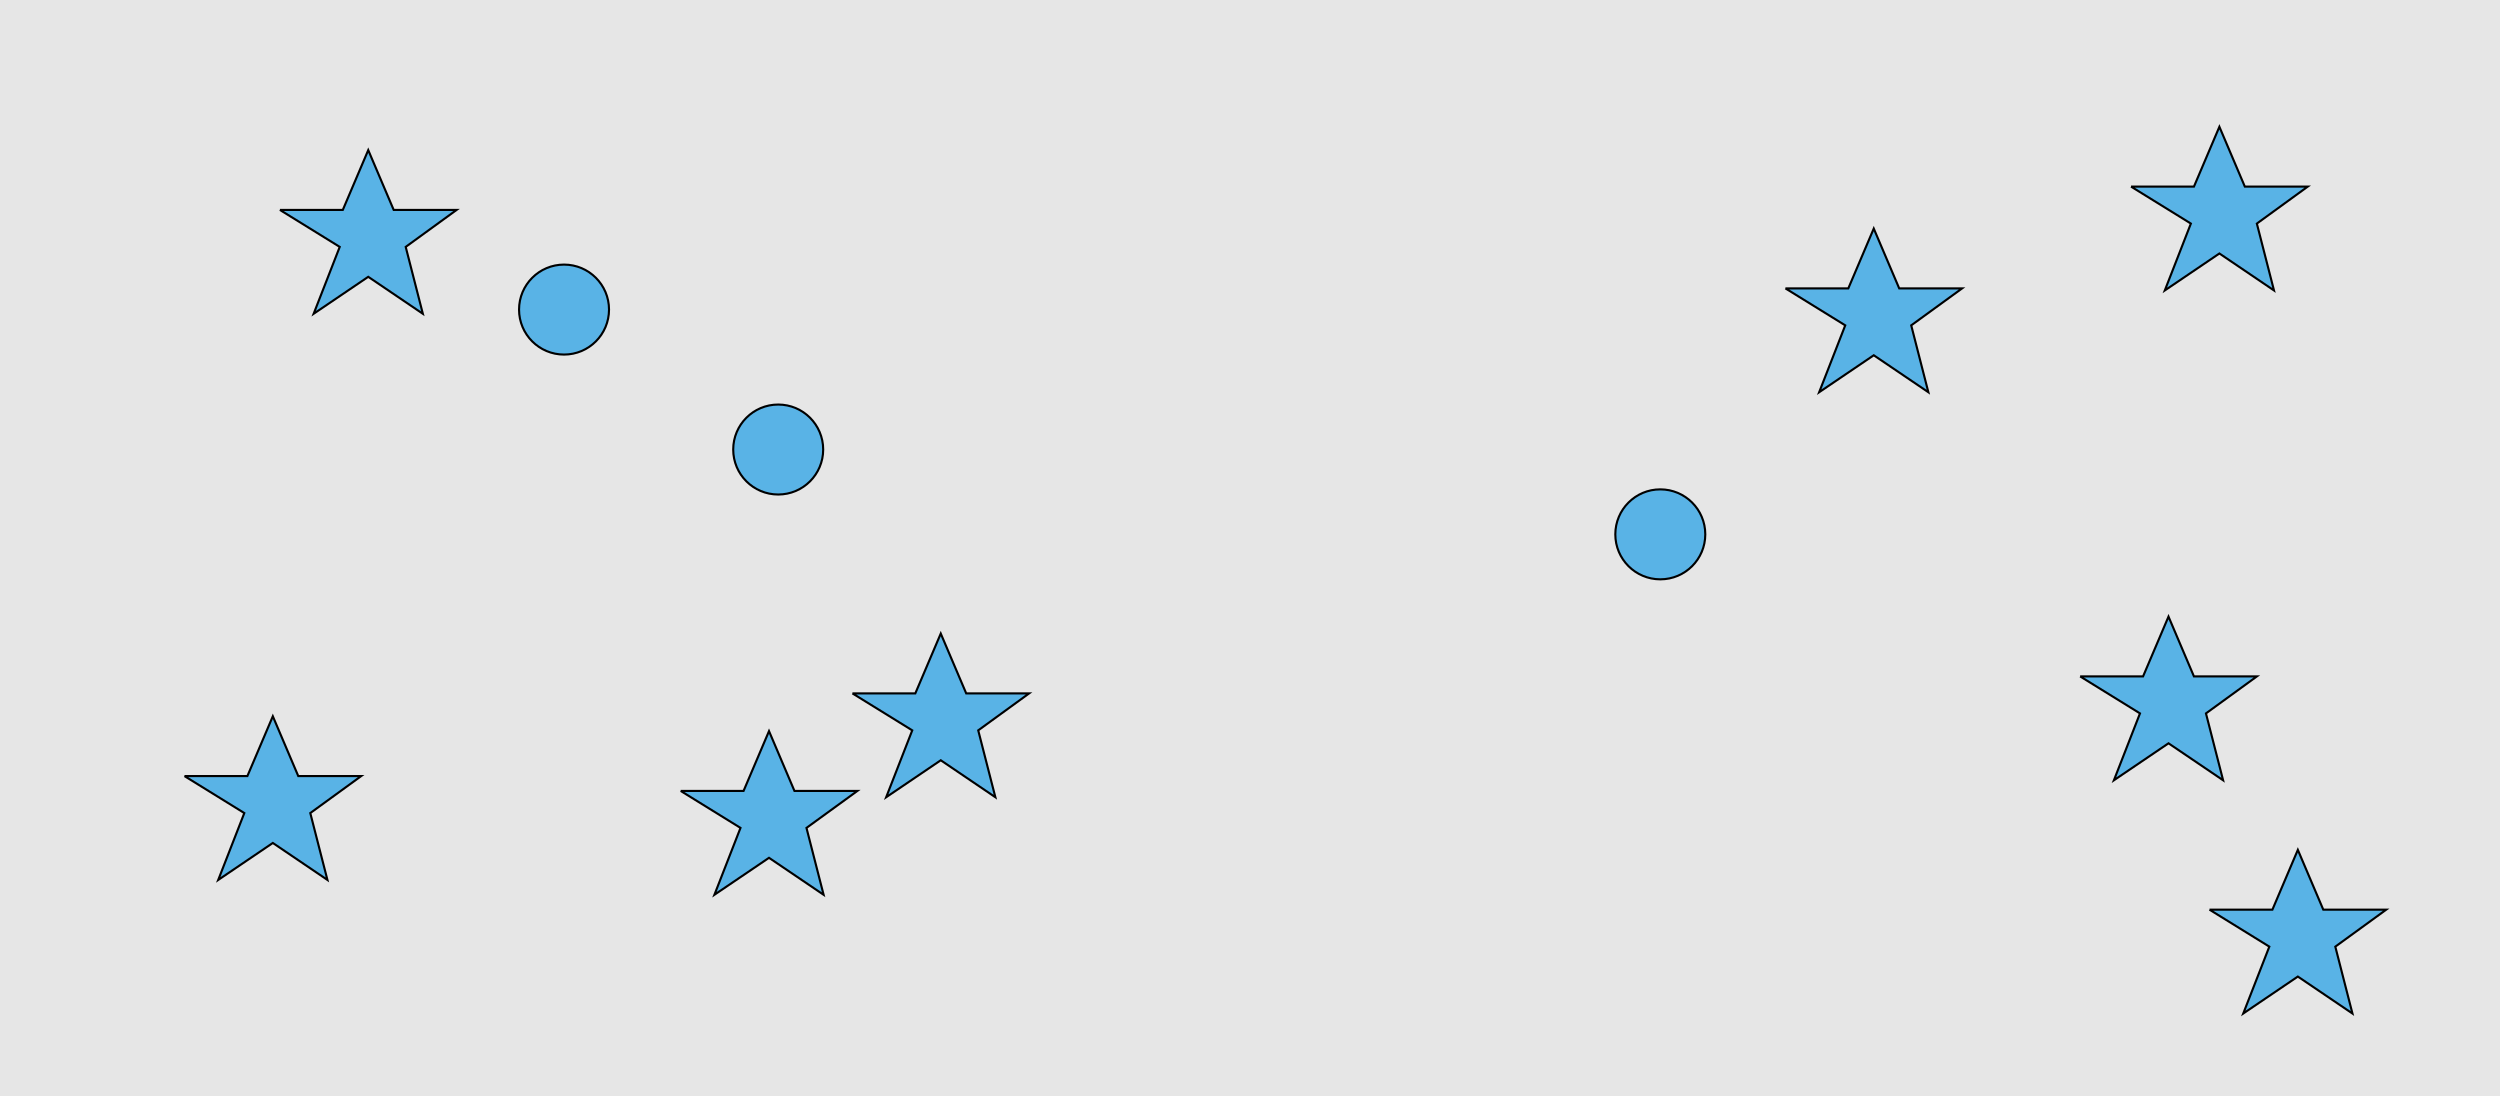 <?xml version="1.0" encoding="UTF-8"?>
<svg xmlns="http://www.w3.org/2000/svg" xmlns:xlink="http://www.w3.org/1999/xlink" width="1179pt" height="517pt" viewBox="0 0 1179 517" version="1.1">
<g id="surface881">
<rect x="0" y="0" width="1179" height="517" style="fill:rgb(90%,90%,90%);fill-opacity:1;stroke:none;"/>
<path style="fill-rule:nonzero;fill:rgb(35%,70%,90%);fill-opacity:1;stroke-width:1;stroke-linecap:butt;stroke-linejoin:miter;stroke:rgb(0%,0%,0%);stroke-opacity:1;stroke-miterlimit:10;" d="M 321 373 L 350.664 373 L 362.664 344.785 L 374.664 373 L 404.332 373 L 380.332 390.438 L 388.418 421.98 L 362.664 404.543 L 336.914 421.98 L 349.215 390.438 L 321 373 "/>
<path style="fill-rule:nonzero;fill:rgb(35%,70%,90%);fill-opacity:1;stroke-width:1;stroke-linecap:butt;stroke-linejoin:miter;stroke:rgb(0%,0%,0%);stroke-opacity:1;stroke-miterlimit:10;" d="M 287.215 146 C 287.215 157.715 277.715 167.215 266 167.215 C 254.285 167.215 244.785 157.715 244.785 146 C 244.785 134.285 254.285 124.785 266 124.785 C 277.715 124.785 287.215 134.285 287.215 146 "/>
<path style="fill-rule:nonzero;fill:rgb(35%,70%,90%);fill-opacity:1;stroke-width:1;stroke-linecap:butt;stroke-linejoin:miter;stroke:rgb(0%,0%,0%);stroke-opacity:1;stroke-miterlimit:10;" d="M 402 327 L 431.664 327 L 443.664 298.785 L 455.664 327 L 485.332 327 L 461.332 344.438 L 469.418 375.98 L 443.664 358.543 L 417.914 375.98 L 430.215 344.438 L 402 327 "/>
<path style="fill-rule:nonzero;fill:rgb(35%,70%,90%);fill-opacity:1;stroke-width:1;stroke-linecap:butt;stroke-linejoin:miter;stroke:rgb(0%,0%,0%);stroke-opacity:1;stroke-miterlimit:10;" d="M 87 366 L 116.664 366 L 128.664 337.785 L 140.664 366 L 170.332 366 L 146.332 383.438 L 154.418 414.98 L 128.664 397.543 L 102.914 414.98 L 115.215 383.438 L 87 366 "/>
<path style="fill-rule:nonzero;fill:rgb(35%,70%,90%);fill-opacity:1;stroke-width:1;stroke-linecap:butt;stroke-linejoin:miter;stroke:rgb(0%,0%,0%);stroke-opacity:1;stroke-miterlimit:10;" d="M 132 99 L 161.664 99 L 173.664 70.785 L 185.664 99 L 215.332 99 L 191.332 116.438 L 199.418 147.98 L 173.664 130.543 L 147.914 147.98 L 160.215 116.438 L 132 99 "/>
<path style="fill-rule:nonzero;fill:rgb(35%,70%,90%);fill-opacity:1;stroke-width:1;stroke-linecap:butt;stroke-linejoin:miter;stroke:rgb(0%,0%,0%);stroke-opacity:1;stroke-miterlimit:10;" d="M 388.215 212 C 388.215 223.715 378.715 233.215 367 233.215 C 355.285 233.215 345.785 223.715 345.785 212 C 345.785 200.285 355.285 190.785 367 190.785 C 378.715 190.785 388.215 200.285 388.215 212 "/>
<path style="fill-rule:nonzero;fill:rgb(35%,70%,90%);fill-opacity:1;stroke-width:1;stroke-linecap:butt;stroke-linejoin:miter;stroke:rgb(0%,0%,0%);stroke-opacity:1;stroke-miterlimit:10;" d="M 1005 88 L 1034.664 88 L 1046.664 59.785 L 1058.664 88 L 1088.332 88 L 1064.332 105.438 L 1072.418 136.98 L 1046.664 119.543 L 1020.914 136.98 L 1033.215 105.438 L 1005 88 "/>
<path style="fill-rule:nonzero;fill:rgb(35%,70%,90%);fill-opacity:1;stroke-width:1;stroke-linecap:butt;stroke-linejoin:miter;stroke:rgb(0%,0%,0%);stroke-opacity:1;stroke-miterlimit:10;" d="M 804.215 252 C 804.215 263.715 794.715 273.215 783 273.215 C 771.285 273.215 761.785 263.715 761.785 252 C 761.785 240.285 771.285 230.785 783 230.785 C 794.715 230.785 804.215 240.285 804.215 252 "/>
<path style="fill-rule:nonzero;fill:rgb(35%,70%,90%);fill-opacity:1;stroke-width:1;stroke-linecap:butt;stroke-linejoin:miter;stroke:rgb(0%,0%,0%);stroke-opacity:1;stroke-miterlimit:10;" d="M 842 136 L 871.664 136 L 883.664 107.785 L 895.664 136 L 925.332 136 L 901.332 153.438 L 909.418 184.98 L 883.664 167.543 L 857.914 184.98 L 870.215 153.438 L 842 136 "/>
<path style="fill-rule:nonzero;fill:rgb(35%,70%,90%);fill-opacity:1;stroke-width:1;stroke-linecap:butt;stroke-linejoin:miter;stroke:rgb(0%,0%,0%);stroke-opacity:1;stroke-miterlimit:10;" d="M 981 319 L 1010.664 319 L 1022.664 290.785 L 1034.664 319 L 1064.332 319 L 1040.332 336.438 L 1048.418 367.98 L 1022.664 350.543 L 996.914 367.98 L 1009.215 336.438 L 981 319 "/>
<path style="fill-rule:nonzero;fill:rgb(35%,70%,90%);fill-opacity:1;stroke-width:1;stroke-linecap:butt;stroke-linejoin:miter;stroke:rgb(0%,0%,0%);stroke-opacity:1;stroke-miterlimit:10;" d="M 1042 429 L 1071.664 429 L 1083.664 400.785 L 1095.664 429 L 1125.332 429 L 1101.332 446.438 L 1109.418 477.98 L 1083.664 460.543 L 1057.914 477.98 L 1070.215 446.438 L 1042 429 "/>
</g>
</svg>
